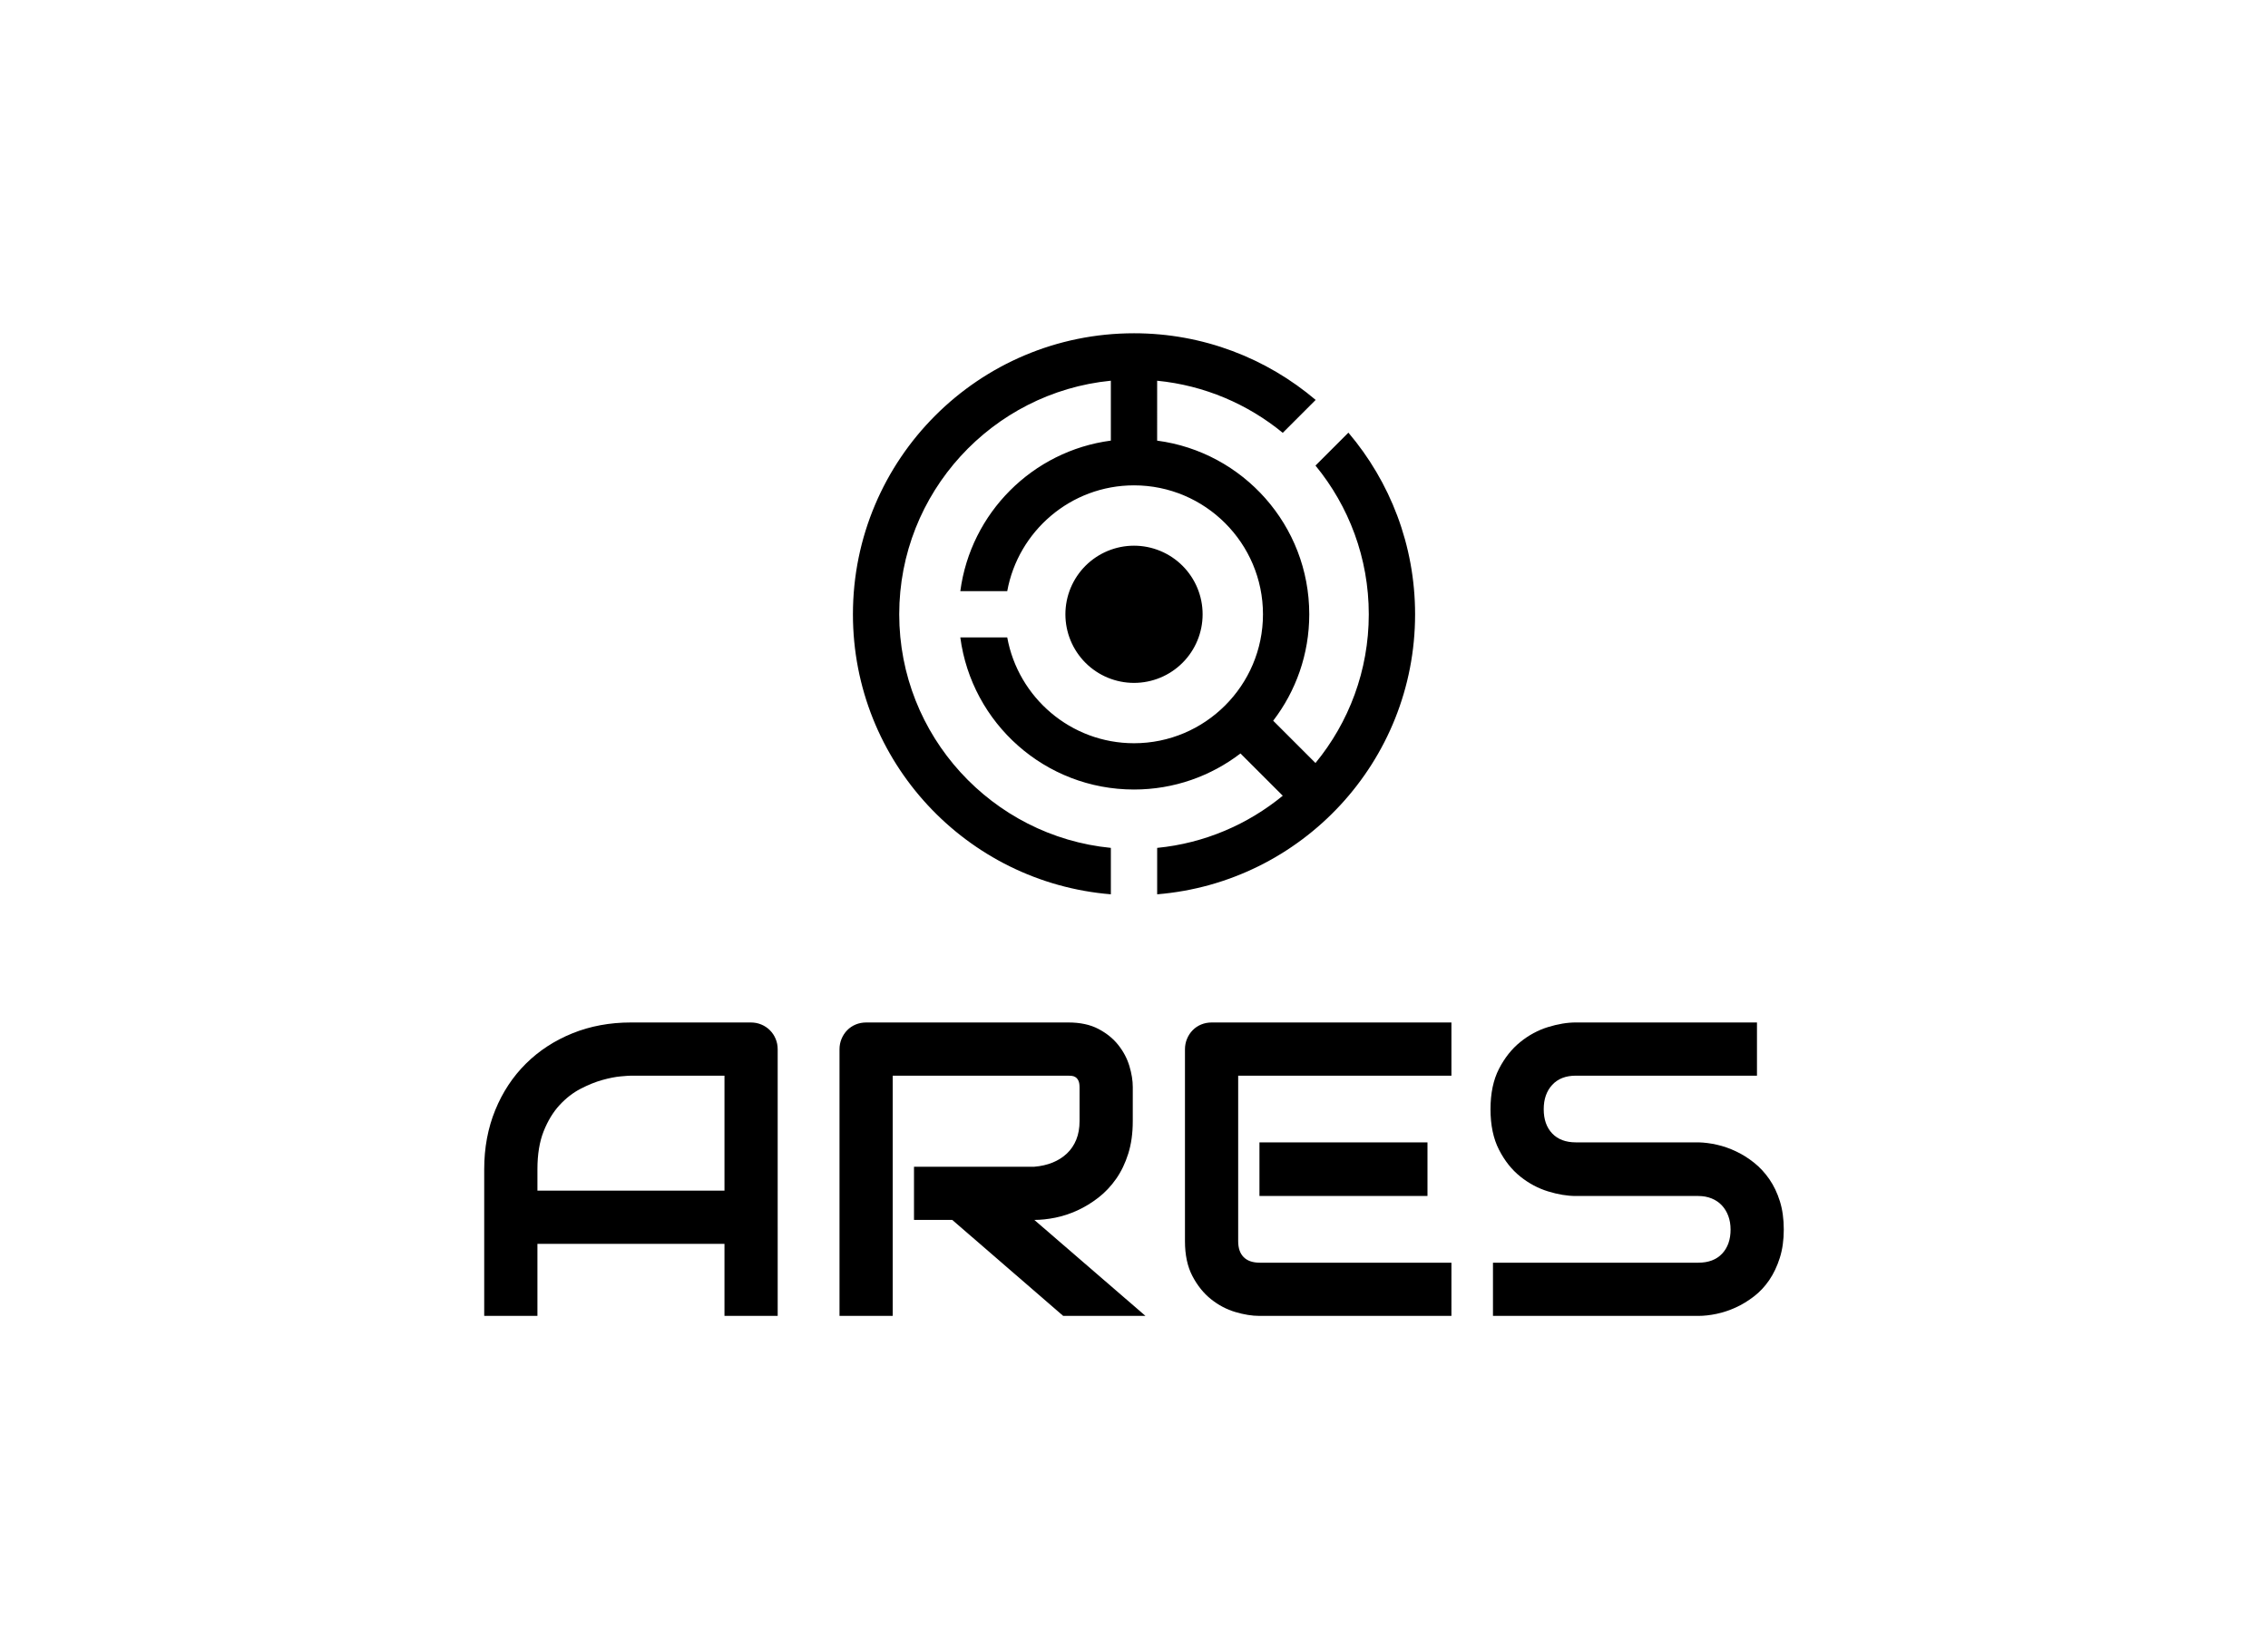 <svg xmlns:mydata="http://www.w3.org/2000/svg" mydata:contrastcolor="ffffff" mydata:template="Default" mydata:presentation="2.5" mydata:layouttype="undefined" mydata:specialfontid="undefined" mydata:id1="5" mydata:id2="639" mydata:companyname="ares" xmlns="http://www.w3.org/2000/svg" viewBox="0 35 550 400"><g data-paper-data="{&quot;isGlobalGroup&quot;:true,&quot;bounds&quot;:{&quot;x&quot;:117.42486861021395,&quot;y&quot;:115.83294880731049,&quot;width&quot;:315.1502627795721,&quot;height&quot;:238.33410238537905}}" fill="#000" fill-rule="none" stroke-miterlimit="10" font-family="none" font-weight="none" font-size="none" text-anchor="none" style="mix-blend-mode:normal"><g data-paper-data="{&quot;isPrimaryText&quot;:true}" fill-rule="nonzero"><path d="M188.594 354.167h-12.904V336.697h-45.362v17.47h-12.904v-35.585c0-5.195.893-9.976 2.68-14.343 1.787-4.367 4.268-8.123 7.444-11.266 3.176-3.143 6.932-5.592 11.266-7.345s9.066-2.63 14.194-2.63h29.083c.893 0 1.737.165 2.531.496.794.331 1.489.794 2.084 1.39.596.596 1.059 1.29 1.39 2.084.331.794.496 1.638.496 2.531zm-58.266-30.374h45.362v-27.892h-22.681c-.397 0-1.232.058-2.506.174-1.274.116-2.746.405-4.417.869-1.671.463-3.433 1.175-5.286 2.134-1.853.96-3.557 2.283-5.112 3.97-1.555 1.687-2.837 3.797-3.846 6.328s-1.514 5.6-1.514 9.206z" data-paper-data="{&quot;glyphName&quot;:&quot;A&quot;,&quot;glyphIndex&quot;:0,&quot;firstGlyphOfWord&quot;:true,&quot;word&quot;:1}"/><path d="M274.702 306.919c0 2.945-.364 5.575-1.092 7.891-.728 2.316-1.712 4.359-2.953 6.129-1.241 1.77-2.672 3.284-4.293 4.541-1.621 1.257-3.317 2.291-5.087 3.102-1.77.811-3.557 1.398-5.36 1.762-1.803.364-3.499.546-5.087.546l26.949 23.276h-19.951l-26.899-23.276h-9.281V317.987h29.182c1.621-.132 3.102-.471 4.442-1.017 1.34-.546 2.498-1.282 3.474-2.209.976-.926 1.729-2.043 2.258-3.35.529-1.307.794-2.804.794-4.492v-8.139c0-.728-.091-1.282-.273-1.663-.182-.381-.414-.662-.695-.844-.281-.182-.579-.29-.893-.323-.314-.033-.604-.05-.869-.05h-42.583v58.266H203.583v-64.668c0-.893.165-1.737.496-2.531.331-.794.786-1.489 1.365-2.084.579-.596 1.266-1.059 2.06-1.39.794-.331 1.654-.496 2.581-.496h48.985c2.879 0 5.31.521 7.296 1.563 1.985 1.042 3.598 2.349 4.839 3.921 1.241 1.572 2.134 3.267 2.68 5.087.546 1.82.819 3.524.819 5.112z" data-paper-data="{&quot;glyphName&quot;:&quot;R&quot;,&quot;glyphIndex&quot;:1,&quot;word&quot;:1}"/><path d="M346.169 325.084h-40.746v-13.003h40.746zm5.807 29.083h-46.553c-1.787 0-3.739-.314-5.856-.943-2.118-.629-4.078-1.663-5.881-3.102-1.803-1.439-3.309-3.309-4.516-5.608-1.208-2.3-1.811-5.12-1.811-8.462v-46.553c0-.893.165-1.737.496-2.531.331-.794.786-1.489 1.365-2.084.579-.596 1.266-1.059 2.06-1.39.794-.331 1.654-.496 2.581-.496h58.117v12.904h-51.714v40.151c0 1.687.447 2.978 1.34 3.871.893.893 2.2 1.34 3.921 1.34h46.454z" data-paper-data="{&quot;glyphName&quot;:&quot;E&quot;,&quot;glyphIndex&quot;:2,&quot;word&quot;:1}"/><path d="M432.575 333.223c0 2.548-.323 4.839-.968 6.874-.645 2.035-1.497 3.83-2.556 5.385-1.059 1.555-2.3 2.879-3.722 3.97s-2.895 1.985-4.417 2.68c-1.522.695-3.069 1.208-4.64 1.539-1.572.331-3.052.496-4.442.496h-49.779v-12.904h49.779c2.482 0 4.409-.728 5.782-2.184 1.373-1.456 2.06-3.408 2.06-5.856 0-1.191-.182-2.283-.546-3.276-.364-.993-.885-1.853-1.563-2.581-.678-.728-1.505-1.29-2.482-1.687-.976-.397-2.06-.596-3.251-.596h-29.679c-2.084 0-4.334-.372-6.75-1.117-2.415-.744-4.657-1.944-6.725-3.598s-3.788-3.822-5.162-6.502c-1.373-2.68-2.06-5.956-2.06-9.827 0-3.871.687-7.138 2.06-9.802 1.373-2.663 3.094-4.831 5.162-6.502 2.068-1.671 4.31-2.879 6.725-3.623 2.415-.744 4.665-1.117 6.75-1.117h43.923v12.904h-43.923c-2.448 0-4.359.744-5.732 2.233-1.373 1.489-2.06 3.458-2.06 5.906 0 2.482.687 4.442 2.06 5.881 1.373 1.439 3.284 2.159 5.732 2.159h29.778c1.39.033 2.862.223 4.417.571 1.555.347 3.102.885 4.64 1.613 1.539.728 3.003 1.646 4.392 2.754 1.39 1.108 2.622 2.44 3.697 3.995 1.075 1.555 1.927 3.342 2.556 5.36.629 2.018.943 4.301.943 6.849z" data-paper-data="{&quot;glyphName&quot;:&quot;S&quot;,&quot;glyphIndex&quot;:3,&quot;lastGlyphOfWord&quot;:true,&quot;word&quot;:1}"/></g><g data-paper-data="{&quot;fillRule&quot;:&quot;evenodd&quot;,&quot;fillRuleOriginal&quot;:&quot;evenodd&quot;,&quot;isIcon&quot;:true,&quot;iconStyle&quot;:&quot;standalone&quot;,&quot;selectedEffects&quot;:{&quot;container&quot;:&quot;&quot;,&quot;transformation&quot;:&quot;&quot;,&quot;pattern&quot;:&quot;&quot;},&quot;bounds&quot;:{&quot;x&quot;:206.83685472472052,&quot;y&quot;:115.83294880731049,&quot;width&quot;:136.3262905505589,&quot;height&quot;:136.07767912322686},&quot;iconType&quot;:&quot;icon&quot;,&quot;rawIconId&quot;:&quot;37726&quot;,&quot;isDetailed&quot;:false,&quot;suitableAsStandaloneIcon&quot;:true}" fill-rule="evenodd"><path d="m326.992 139.94-7.981 7.981c8.072 9.828 12.924 22.394 12.924 36.075 0 13.679-4.855 26.242-12.925 36.07l-10.256-10.256c5.483-7.156 8.747-16.101 8.747-25.813 0-21.568-16.072-39.372-36.889-42.121l.002-14.531c11.491 1.131 21.993 5.684 30.46 12.636l7.981-7.981c-11.883-10.077-27.254-16.166-44.054-16.166-37.645 0-68.162 30.517-68.162 68.162 0 35.754 27.533 65.056 62.549 67.914v-11.257c-28.769-2.829-51.322-27.154-51.322-56.657 0-29.499 22.553-53.827 51.321-56.657v14.529c-18.976 2.507-33.999 17.535-36.506 36.514h11.379c2.656-14.571 15.416-25.661 30.742-25.661 17.244 0 31.274 14.03 31.274 31.274 0 17.244-14.03 31.274-31.274 31.274-15.326 0-28.086-11.09-30.742-25.661h-11.379c2.749 20.818 20.553 36.888 42.121 36.888 9.714 0 18.66-3.265 25.817-8.747l10.255 10.253c-8.468 6.953-18.964 11.52-30.457 12.651v11.257c35.016-2.856 62.549-32.16 62.549-67.914-.002-16.803-6.093-32.174-16.171-44.057zm-35.353 44.055c0 .272-.007.544-.02.817-.013.272-.033.543-.06.814-.027.271-.06.541-.1.811-.04.269-.087.538-.14.805-.053.267-.113.533-.179.797-.066.264-.139.527-.218.787-.079.261-.165.519-.256.775-.092.256-.19.51-.294.762-.104.252-.215.5-.331.747-.116.246-.239.489-.367.729-.128.24-.262.477-.403.711-.14.234-.286.464-.437.69-.151.226-.308.449-.47.668-.162.219-.33.433-.502.644-.173.211-.351.417-.533.618-.183.202-.371.399-.563.591-.193.193-.39.38-.591.563-.202.183-.408.361-.618.533-.211.173-.425.34-.644.502-.219.162-.441.319-.668.47-.226.151-.456.297-.69.437-.234.14-.47.274-.711.403-.24.128-.483.251-.729.367-.246.116-.495.227-.747.331-.252.104-.506.202-.762.294-.256.092-.515.177-.775.256-.261.079-.523.152-.787.218-.264.066-.53.126-.797.179-.267.053-.535.1-.805.14-.269.04-.54.073-.811.1-.271.027-.542.047-.814.06-.272.013-.544.02-.817.02-.272 0-.544-.007-.817-.02-.272-.013-.543-.033-.814-.06-.271-.027-.541-.06-.811-.1-.269-.04-.538-.087-.805-.14-.267-.053-.533-.113-.797-.179-.264-.066-.527-.139-.787-.218-.261-.079-.519-.165-.775-.256-.256-.092-.51-.19-.762-.294-.252-.104-.5-.215-.747-.331-.246-.116-.489-.239-.729-.367-.24-.128-.477-.262-.711-.403-.234-.14-.464-.286-.69-.437-.226-.151-.449-.308-.668-.47-.219-.162-.433-.33-.644-.502-.211-.173-.417-.351-.618-.533-.202-.183-.399-.371-.591-.563-.193-.193-.38-.39-.563-.591-.183-.202-.361-.408-.533-.618-.173-.211-.34-.425-.502-.644-.162-.219-.319-.441-.47-.668-.151-.226-.297-.456-.437-.69-.14-.234-.274-.47-.403-.711-.128-.24-.251-.483-.367-.729-.116-.246-.227-.495-.331-.747-.104-.252-.202-.506-.294-.762-.092-.256-.177-.515-.256-.775-.079-.261-.152-.523-.218-.787-.066-.264-.126-.53-.179-.797-.053-.267-.1-.535-.14-.805-.04-.269-.073-.54-.1-.811-.027-.271-.047-.542-.06-.814-.013-.272-.02-.544-.02-.817 0-.272.007-.544.02-.817.013-.272.033-.543.06-.814.027-.271.06-.541.1-.811.04-.269.087-.538.14-.805.053-.267.113-.533.179-.797.066-.264.139-.527.218-.787.079-.261.165-.519.256-.775.092-.256.19-.51.294-.762.104-.252.215-.5.331-.747.116-.246.239-.489.367-.729.128-.24.262-.477.403-.711.14-.234.286-.464.437-.69.151-.226.308-.449.47-.668.162-.219.33-.433.502-.644.173-.211.351-.417.533-.618.183-.202.371-.399.563-.591.193-.193.39-.38.591-.563.202-.183.408-.361.618-.533.211-.173.425-.34.644-.502.219-.162.441-.319.668-.47.226-.151.456-.297.69-.437.234-.14.47-.274.711-.403.24-.128.483-.251.729-.367.246-.116.495-.227.747-.331.252-.104.506-.202.762-.294.256-.092.515-.177.775-.256.261-.079.523-.152.787-.218.264-.066.53-.126.797-.179.267-.053.535-.1.805-.14.269-.04.54-.073.811-.1.271-.027.542-.047.814-.06.272-.013.544-.02.817-.02.272 0 .544.007.817.02.272.013.543.033.814.06.271.027.541.06.811.1.269.04.538.087.805.14.267.053.533.113.797.179.264.066.527.139.787.218.261.079.519.165.775.256.256.092.51.19.762.294.252.104.5.215.747.331.246.116.489.239.729.367.24.128.477.262.711.403.234.14.464.286.69.437.226.151.449.308.668.47.219.162.433.33.644.502.211.173.417.351.618.533.202.183.399.371.591.563.193.193.38.39.563.591.183.202.361.408.533.618.173.211.34.425.502.644.162.219.319.441.47.668.151.226.297.456.437.69.14.234.274.47.403.711.128.24.251.483.367.729.116.246.227.495.331.747.104.252.202.506.294.762.092.256.177.515.256.775.079.261.152.523.218.787.066.264.126.53.179.797.053.267.1.535.14.805.04.269.073.54.1.811.027.271.047.542.06.814.013.272.02.544.02.817z" data-paper-data="{&quot;isPathIcon&quot;:true}"/></g></g></svg>